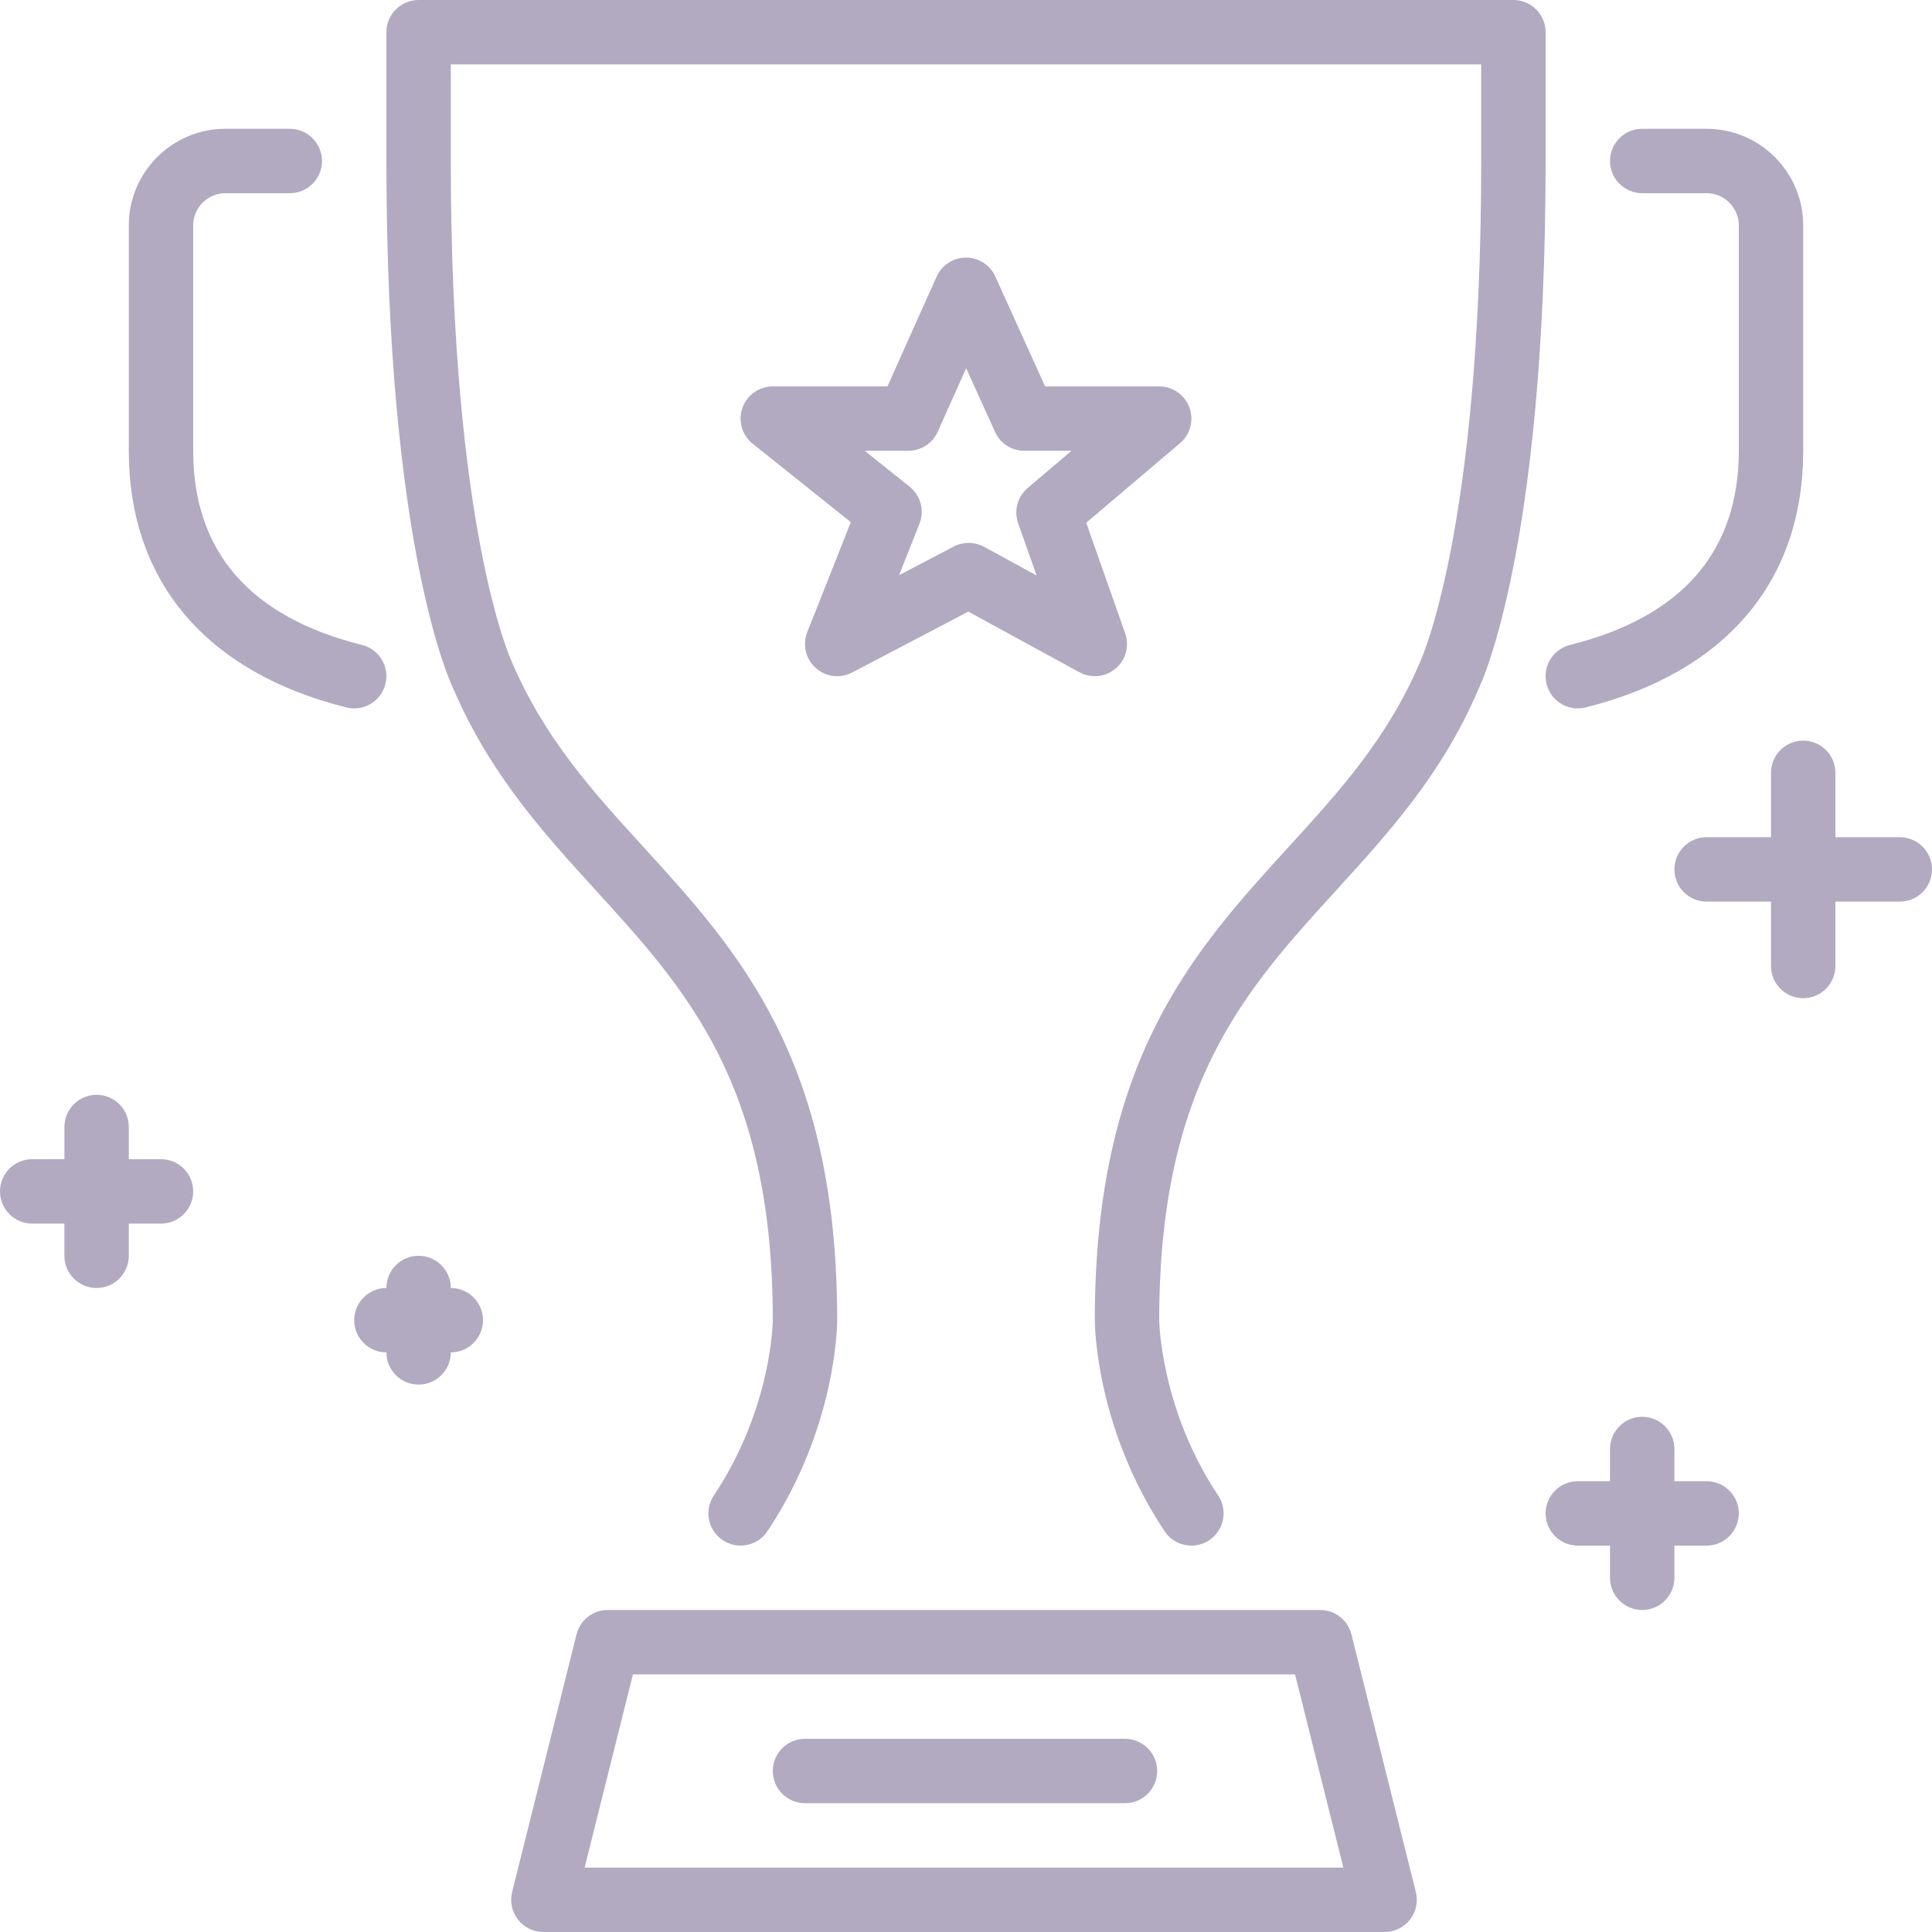 <svg xmlns="http://www.w3.org/2000/svg" xmlns:xlink="http://www.w3.org/1999/xlink" x="0px" y="0px"
	viewBox="0 0 512 512" style="enable-background:new 0 0 512 512;" xml:space="preserve">
	<g fill="#b1aac1">
		<path d="M119.467,341.333c0-4.71-3.823-8.533-8.533-8.533s-8.533,3.823-8.533,8.533c-4.71,0-8.533,3.823-8.533,8.533
			s3.823,8.533,8.533,8.533c0,4.71,3.823,8.533,8.533,8.533s8.533-3.823,8.533-8.533c4.71,0,8.533-3.823,8.533-8.533
			S124.177,341.333,119.467,341.333z"/>
			<path d="M42.667,307.2h-8.533v-8.533c0-4.71-3.823-8.533-8.533-8.533c-4.71,0-8.533,3.823-8.533,8.533v8.533H8.533
				c-4.71,0-8.533,3.823-8.533,8.533s3.823,8.533,8.533,8.533h8.533v8.533c0,4.71,3.823,8.533,8.533,8.533
				c4.71,0,8.533-3.823,8.533-8.533v-8.533h8.533c4.71,0,8.533-3.823,8.533-8.533S47.377,307.2,42.667,307.2z"/>
				<path d="M418.125,187.733c0.691,0,1.382-0.077,2.082-0.256c37.18-9.293,57.66-33.451,57.66-68.011V59.733
					c0-14.114-11.486-25.6-25.6-25.6H435.2c-4.71,0-8.533,3.823-8.533,8.533c0,4.71,3.823,8.533,8.533,8.533h17.067
					c4.702,0,8.533,3.831,8.533,8.533v59.733c0,26.718-15.053,44.032-44.74,51.456c-4.565,1.143-7.347,5.777-6.204,10.351
					C410.829,185.148,414.302,187.733,418.125,187.733z"/>
					<path d="M298.138,460.8h-84.804c-4.71,0-8.533,3.823-8.533,8.533s3.823,8.533,8.533,8.533h84.804c4.71,0,8.533-3.823,8.533-8.533
						S302.848,460.8,298.138,460.8z"/>
						<path d="M102.144,181.274c1.143-4.574-1.638-9.207-6.204-10.351c-29.687-7.424-44.74-24.738-44.74-51.456V59.733
							c0-4.702,3.831-8.533,8.533-8.533H76.8c4.71,0,8.533-3.823,8.533-8.533c0-4.71-3.823-8.533-8.533-8.533H59.733
							c-14.114,0-25.6,11.486-25.6,25.6v59.733c0,34.56,20.48,58.718,57.66,68.011c0.7,0.179,1.391,0.256,2.082,0.256
							C97.698,187.733,101.171,185.148,102.144,181.274z"/>
							<path d="M358.144,433.126c-0.947-3.797-4.361-6.46-8.277-6.46h-188.8c-3.917,0-7.33,2.662-8.277,6.46l-17.067,68.267
								c-0.64,2.552-0.068,5.257,1.553,7.322c1.613,2.074,4.096,3.285,6.724,3.285h222.933c2.628,0,5.111-1.212,6.724-3.285
								c1.621-2.065,2.193-4.77,1.553-7.322L358.144,433.126z M154.931,494.933l12.8-51.2h175.471l12.8,51.2H154.931z"/>
								<path d="M452.267,392.533h-8.533V384c0-4.71-3.823-8.533-8.533-8.533s-8.533,3.823-8.533,8.533v8.533h-8.533
									c-4.71,0-8.533,3.823-8.533,8.533s3.823,8.533,8.533,8.533h8.533v8.533c0,4.71,3.823,8.533,8.533,8.533s8.533-3.823,8.533-8.533
									V409.6h8.533c4.71,0,8.533-3.823,8.533-8.533S456.977,392.533,452.267,392.533z"/>
									<path d="M503.467,221.867H486.4V204.8c0-4.71-3.823-8.533-8.533-8.533s-8.533,3.823-8.533,8.533v17.067h-17.067
										c-4.71,0-8.533,3.823-8.533,8.533s3.823,8.533,8.533,8.533h17.067V256c0,4.71,3.823,8.533,8.533,8.533S486.4,260.71,486.4,256
										v-17.067h17.067c4.71,0,8.533-3.823,8.533-8.533S508.177,221.867,503.467,221.867z"/>
										<path d="M409.6,8.533c0-4.71-3.823-8.533-8.533-8.533H110.933c-4.71,0-8.533,3.823-8.533,8.533v34.133
											c0,103.228,17.237,138.88,17.758,139.895c9.719,22.673,23.987,38.306,37.777,53.436c24.107,26.419,46.865,51.371,46.865,113.869
											c0,0.23-0.179,23.287-15.633,46.464c-2.611,3.925-1.553,9.225,2.364,11.836c3.917,2.611,9.216,1.553,11.836-2.364
											c18.295-27.435,18.5-54.784,18.5-55.936c0-69.111-26.095-97.715-51.32-125.372c-13.431-14.72-26.12-28.629-34.893-49.058
											c-0.162-0.333-16.188-34.62-16.188-132.77v-25.6h273.067v25.6c0,98.15-16.026,132.437-16.375,133.171
											c-8.585,20.028-21.274,33.937-34.705,48.657c-25.225,27.657-51.319,56.26-51.319,125.372c0,1.152,0.205,28.501,18.5,55.936
											c1.647,2.466,4.352,3.797,7.108,3.797c1.621,0,3.268-0.461,4.727-1.434c3.917-2.611,4.975-7.91,2.364-11.836
											c-15.309-22.963-15.633-46.259-15.633-46.464c0-62.498,22.758-87.45,46.865-113.869c13.79-15.13,28.058-30.763,37.572-52.983
											c0.725-1.468,17.963-37.12,17.963-140.348V8.533z"/>
											<path d="M216.166,177.015c1.596,1.442,3.635,2.185,5.7,2.185c1.357,0,2.714-0.324,3.959-0.973l30.788-16.145l29.431,16.068
												c3.098,1.698,6.921,1.297,9.617-0.981c2.688-2.287,3.695-5.999,2.517-9.335l-10.317-29.303l24.858-21.086
												c2.731-2.321,3.721-6.093,2.492-9.455c-1.237-3.354-4.437-5.589-8.013-5.589h-30.234l-13.193-29.124
												c-1.382-3.055-4.42-5.009-7.774-5.009h-0.017c-3.362,0.009-6.4,1.98-7.774,5.043l-13.022,29.09H204.8
												c-3.627,0-6.852,2.295-8.055,5.709c-1.195,3.422-0.102,7.228,2.731,9.489l26.001,20.779l-11.546,29.15
												C212.625,170.846,213.513,174.626,216.166,177.015z M240.717,119.467c3.362,0,6.409-1.971,7.791-5.043l7.535-16.845l7.654,16.879
												c1.374,3.055,4.42,5.009,7.774,5.009h12.484l-11.605,9.847c-2.697,2.287-3.712,5.999-2.534,9.344l4.881,13.85l-13.901-7.595
												c-1.28-0.691-2.688-1.041-4.096-1.041c-1.357,0-2.722,0.324-3.959,0.973l-14.481,7.586l5.41-13.645
												c1.382-3.49,0.324-7.467-2.611-9.805l-11.904-9.515H240.717z"/>
											</g>
										</svg>
